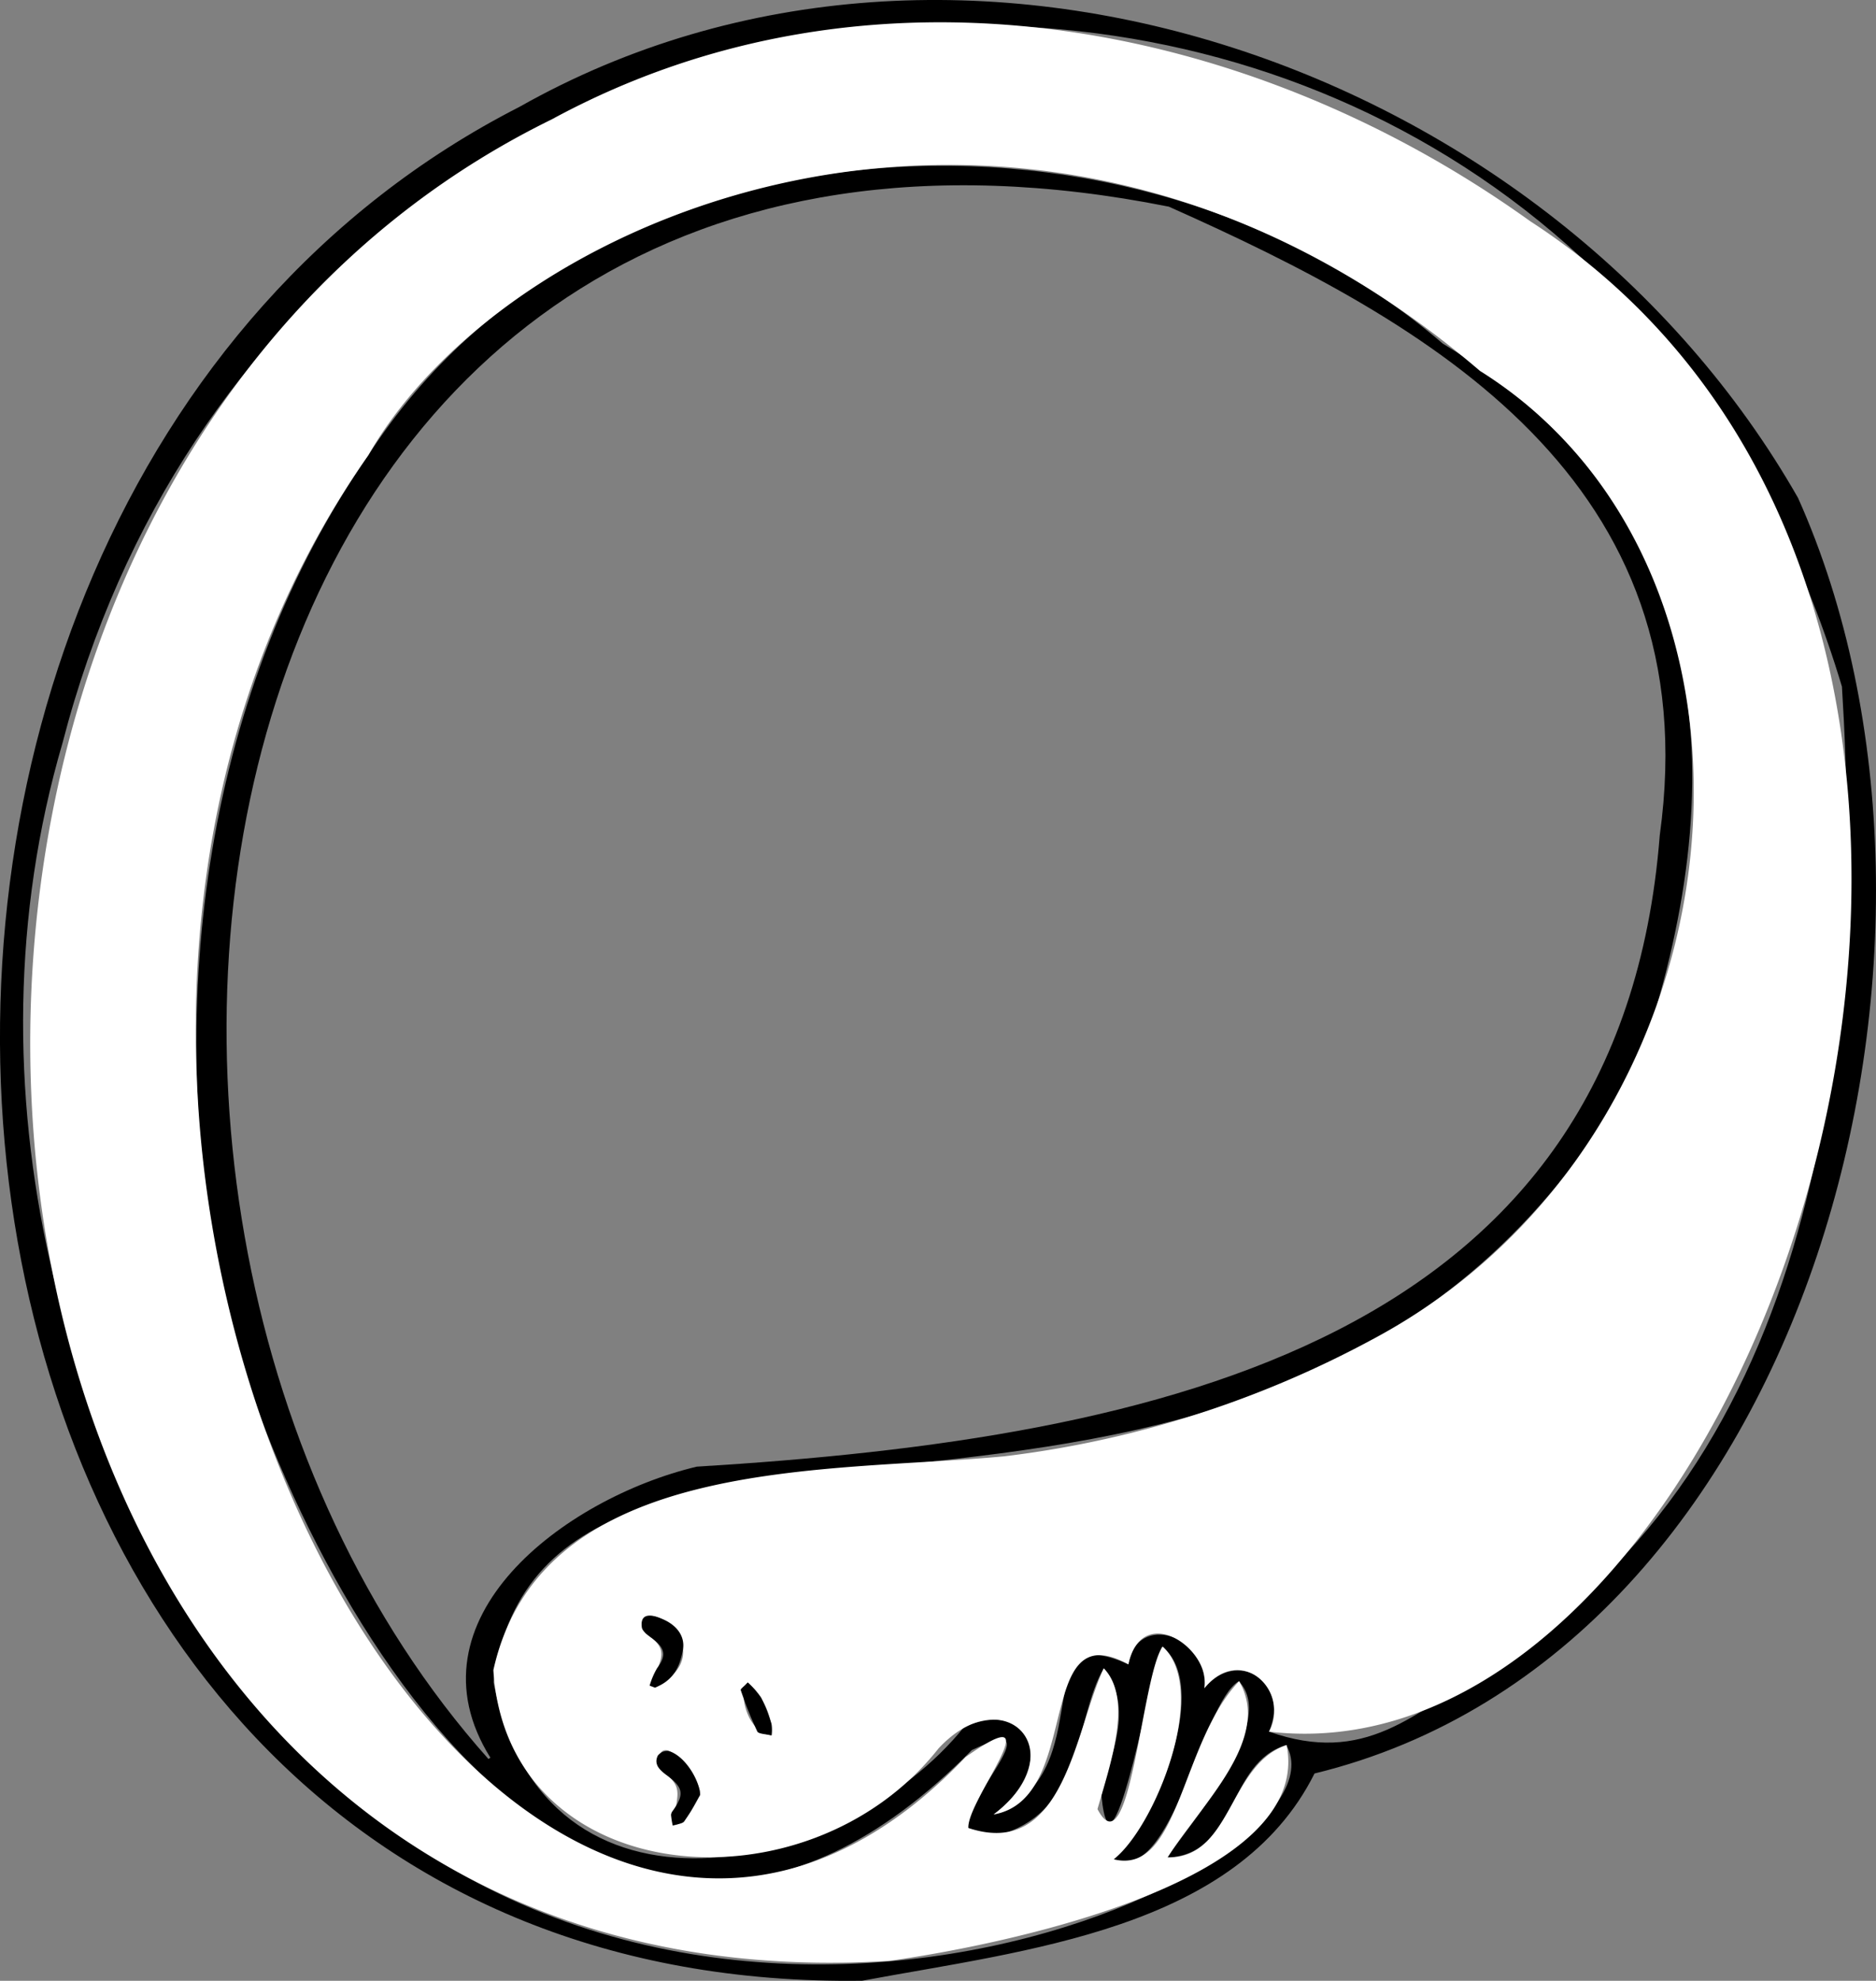 <svg xmlns="http://www.w3.org/2000/svg" viewBox="0 0 374.01 394.77"><rect x="0" y="0" width="374.01" height="394.77" fill="#808080" stroke="none"/><defs><style>.cls-1{fill:#fff;}</style></defs><title>Asset 8</title><g id="Layer_2" data-name="Layer 2"><g id="Layer_1-2" data-name="Layer 1"><path d="M262.07,353.45c-15.53,31.08-57.61,35.23-90.16,41.3-202,2.83-227.55-292.11-68.37-373.44,88-49.7,205.93-7.88,254.92,77.91C397.81,187.06,361.32,329.3,262.07,353.45ZM97.38,350.56l.39-.26c-17.26-27.59,14.76-51.71,41.13-58,93-5.67,184.15-25.14,192-125.84,9.79-70.71-45.64-102-97.86-125.27C38.28,2.27-1.61,239.58,97.38,350.56ZM253,345.11c19,6.69,28.83-3.14,44.74-13.72,64.58-39.75,73.93-123.89,69.48-194.55C311.89-47.35,59.53-33.64,12.47,148.05-7.63,216.66,12.67,291,52,339.8c79.87,96.34,218.74,33.22,204.44,8-11.89,3.44-9.65,21.82-23.73,22.4,3.94-6.09,22.34-26.9,14.26-35.13-7.44,4.34-13.21,40.74-25,35.5,9.15-8.48,19.3-34.85,9.76-42.39-1.54,1.11-10.14,51.41-12.14,29.6,1.64-8,6.72-17.24.45-25.27-5.93,10.18-3.77,29-21.71,33.42-18.35,3.47,16.38-27.15-4.56-17.16-74.71,75.69-134.95-31.1-149.58-91.06-12-58.95-2.7-121.07,29.24-167,45.26-70.11,153.1-74.79,214.2-22.24,58.27,35.22,56.7,92.85,38.76,144.21-68.67,123.05-217.5,44.26-228,122.58,9.85,51.76,69.71,38.84,93.92,8.81,15.22-5.93,17.45,9.21,5.78,17.55,22.06-8.47,5.56-39.63,26.87-29.92,1.61-10.51,16.08-5.88,15.15,4.75C246.49,328.56,257.25,335,253,345.11Z"/><path class="cls-1" d="M253,345.11c4.29-8.07-5.5-17.63-12.89-8.66,1.44-7.76-12.39-17.43-15.15-4.75C206,321.3,216,358.49,198.09,361.62c16.42-12.51,2.09-27.27-11-13.14-26.33,33.38-86,28.18-88.73-15.63,9.56-43,66.3-39.28,101.84-42.61a206.31,206.31,0,0,0,73.44-23.32c76.3-40.66,85.65-152.79,21.41-193C207-1.49,102,40.78,73.44,90.71-21.06,225.47,99.18,448.15,192.5,350.18c18-12.7.21,8.58.56,14.13,19.19,6.37,21.22-19.6,27-31.82,5.89,6.1,1.26,19.24-1.26,28.06,6.59,12.53,8.76-26.54,13-32.39,9.4,8.65-1.46,35.89-9.76,42.39,13.19,3.23,13.28-23.23,25-35.5,6.7,11.62-7.67,24.6-14.26,35.13,12.81.19,12.14-18.51,23.73-22.4,5.27,26.37-52.83,39.26-79.07,43C-22.36,403.36-51,102.65,110,23.79,173-10.41,248.4,3.44,305.06,44.08,429,124.49,351.83,356.62,253,345.11ZM139.57,357.73c.64-2.81-8.46-14.51-8.41-5.68,5.2,4.4,4.06,4.37,3,11.76C136.69,363.63,138,360.61,139.57,357.73Zm-10-21.79,1,.43c15-8-5.09-20.37-1.91-10.89C133.41,328.7,132.12,330.31,129.52,335.94Zm19.56-.63c-2.09,1.29-.41,10,4.72,10.55A13.75,13.75,0,0,0,149.08,335.31Z"/><path d="M139.57,357.73c-.75,1.29-1.82,3.34-3.16,5.26-.34.49-1.51.56-2.3.82a19.07,19.07,0,0,1-.33-2.1,1.53,1.53,0,0,1,.37-.85c2.28-3.23,2.13-4.58-1.24-7.07-1.5-1.1-2.58-2.23-1.76-3.91a2.43,2.43,0,0,1,2-.92C136.31,349.61,139.5,354.67,139.57,357.73Z"/><path d="M129.52,335.94a14.87,14.87,0,0,1,1.48-3.47c1.87-2.47,1.66-4-1.05-6-.84-.61-1.95-1.42-2-2.22-.3-2.42,1.3-2.89,4.42-1.45,2.81,1.3,4.25,3.53,3.77,6.09-.6,3.18-1.81,6-5.54,7.43Z"/><path d="M149.08,335.31a18.35,18.35,0,0,1,2.65,3,32.11,32.11,0,0,1,2.08,5.24,7.1,7.1,0,0,1,0,2.3c-1-.24-2.59-.27-2.83-.77a77.77,77.77,0,0,1-3.3-8.24C147.58,336.61,148.29,336.15,149.08,335.31Z"/></g></g></svg>